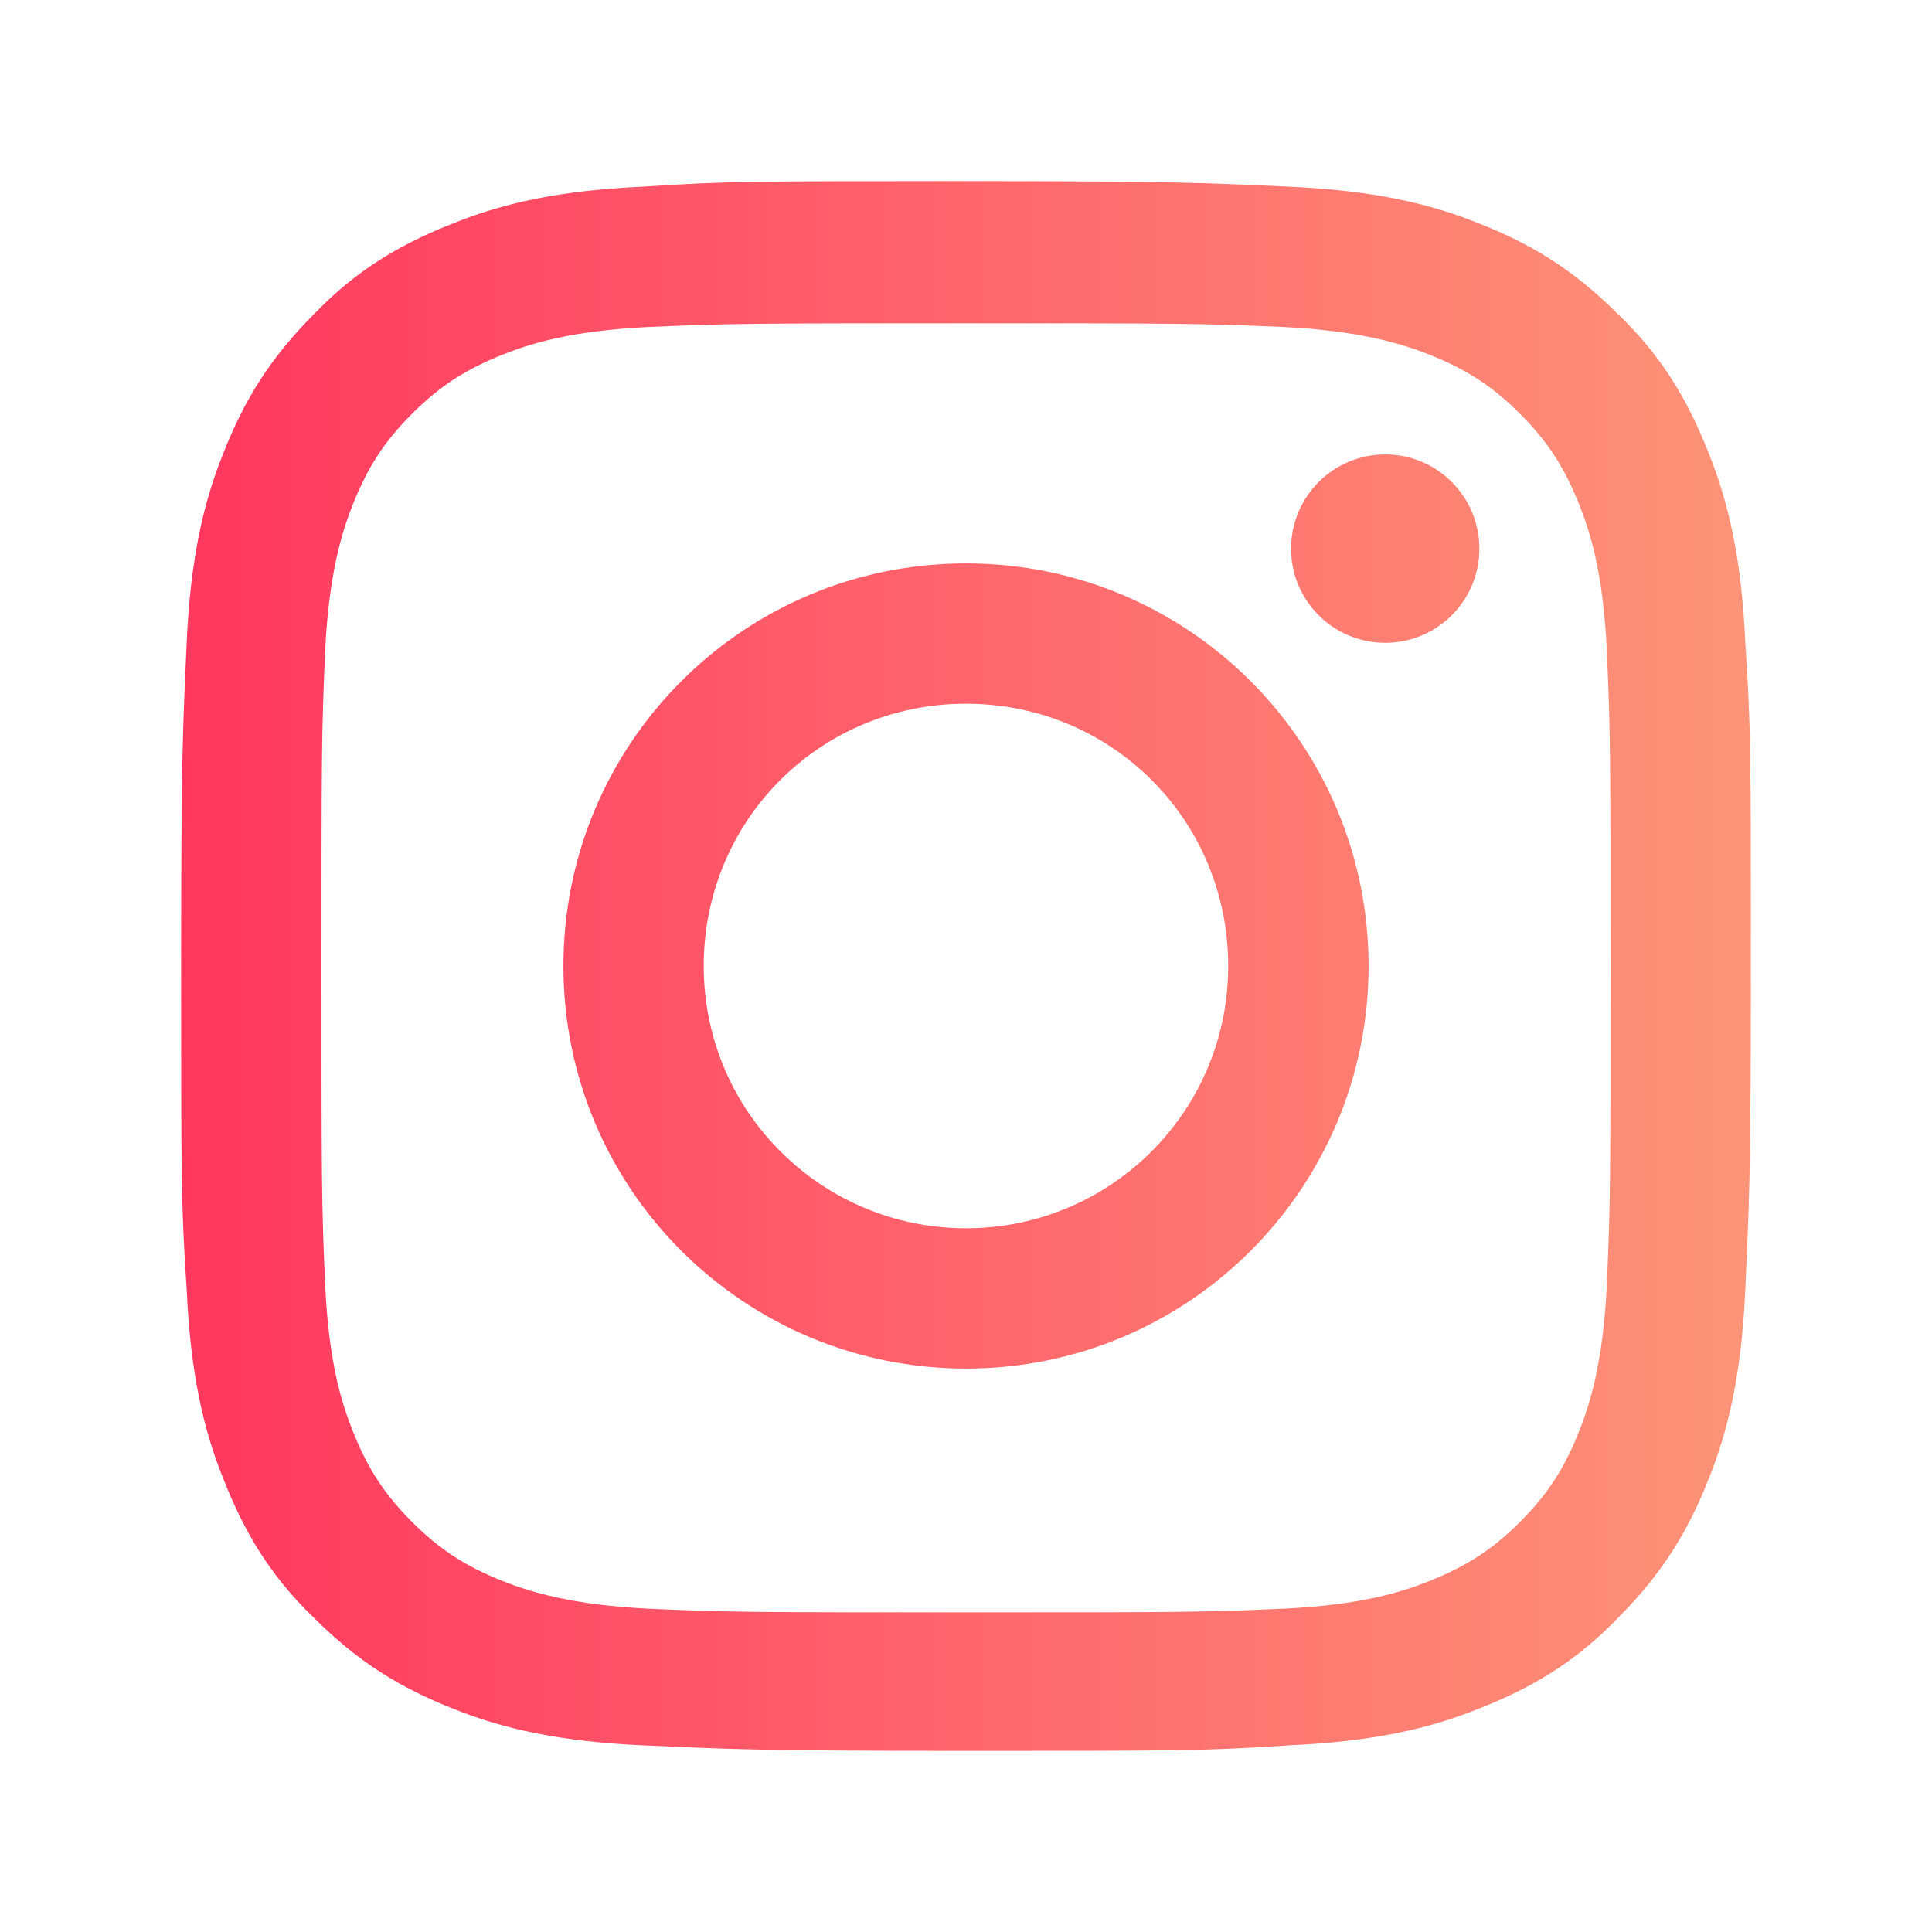<svg width="32" height="32" viewBox="-3 -3 32 32" fill="none" xmlns="http://www.w3.org/2000/svg">
<path d="M13 2.355C16.456 2.355 16.885 2.355 18.261 2.416C19.515 2.478 20.219 2.692 20.678 2.875C21.289 3.12 21.718 3.395 22.177 3.854C22.635 4.313 22.911 4.741 23.155 5.353C23.339 5.812 23.553 6.485 23.614 7.769C23.675 9.146 23.675 9.544 23.675 13.031C23.675 16.487 23.675 16.915 23.614 18.292C23.553 19.546 23.339 20.249 23.155 20.708C22.911 21.32 22.635 21.748 22.177 22.207C21.718 22.666 21.289 22.941 20.678 23.186C20.219 23.369 19.546 23.584 18.261 23.645C16.885 23.706 16.487 23.706 13 23.706C9.544 23.706 9.115 23.706 7.739 23.645C6.485 23.584 5.781 23.369 5.322 23.186C4.711 22.941 4.282 22.666 3.824 22.207C3.365 21.748 3.089 21.32 2.845 20.708C2.661 20.249 2.447 19.576 2.386 18.292C2.325 16.915 2.325 16.518 2.325 13.031C2.325 9.574 2.325 9.146 2.386 7.769C2.447 6.515 2.661 5.812 2.845 5.353C3.089 4.741 3.365 4.313 3.824 3.854C4.282 3.395 4.711 3.12 5.322 2.875C5.781 2.692 6.454 2.478 7.739 2.416C9.115 2.355 9.544 2.355 13 2.355ZM13 0C9.482 0 9.024 9.23872e-07 7.647 0.092C6.271 0.153 5.322 0.367 4.496 0.704C3.64 1.04 2.906 1.468 2.202 2.202C1.468 2.936 1.04 3.64 0.704 4.496C0.367 5.322 0.153 6.271 0.092 7.647C0.031 9.024 0 9.482 0 13C0 16.518 -3.74019e-06 16.977 0.092 18.353C0.153 19.729 0.367 20.678 0.704 21.504C1.04 22.36 1.468 23.094 2.202 23.798C2.936 24.532 3.64 24.96 4.496 25.297C5.322 25.633 6.271 25.847 7.647 25.908C9.024 25.969 9.482 26 13 26C16.518 26 16.977 26 18.353 25.908C19.729 25.847 20.678 25.633 21.503 25.297C22.36 24.96 23.094 24.532 23.798 23.798C24.532 23.064 24.96 22.36 25.297 21.504C25.633 20.678 25.847 19.729 25.908 18.353C25.969 16.977 26 16.518 26 13C26 9.482 26 9.024 25.908 7.647C25.847 6.271 25.633 5.322 25.297 4.496C24.96 3.64 24.532 2.906 23.798 2.202C23.064 1.468 22.36 1.04 21.503 0.704C20.678 0.367 19.729 0.153 18.353 0.092C16.977 0.031 16.518 0 13 0Z" fill="url(#paint0_linear_701_924)"/>
<path d="M13 6.332C9.299 6.332 6.332 9.329 6.332 13C6.332 16.701 9.329 19.668 13 19.668C16.701 19.668 19.668 16.671 19.668 13C19.668 9.329 16.701 6.332 13 6.332ZM13 17.344C10.614 17.344 8.656 15.416 8.656 13C8.656 10.584 10.584 8.656 13 8.656C15.416 8.656 17.343 10.584 17.343 13C17.343 15.416 15.386 17.344 13 17.344Z" fill="url(#paint1_linear_701_924)"/>
<path d="M19.944 7.647C20.805 7.647 21.503 6.949 21.503 6.087C21.503 5.226 20.805 4.527 19.944 4.527C19.082 4.527 18.384 5.226 18.384 6.087C18.384 6.949 19.082 7.647 19.944 7.647Z" fill="url(#paint2_linear_701_924)"/>
<defs>
<linearGradient id="paint0_linear_701_924" x1="-0" y1="12.999" x2="25.999" y2="12.999" gradientUnits="userSpaceOnUse">
<stop stop-color="#FF375F"/>
<stop offset="1" stop-color="#FD9478"/>
</linearGradient>
<linearGradient id="paint1_linear_701_924" x1="-0" y1="12.999" x2="25.999" y2="12.999" gradientUnits="userSpaceOnUse">
<stop stop-color="#FF375F"/>
<stop offset="1" stop-color="#FD9478"/>
</linearGradient>
<linearGradient id="paint2_linear_701_924" x1="-0" y1="12.999" x2="25.999" y2="12.999" gradientUnits="userSpaceOnUse">
<stop stop-color="#FF375F"/>
<stop offset="1" stop-color="#FD9478"/>
</linearGradient>
</defs>
</svg>
